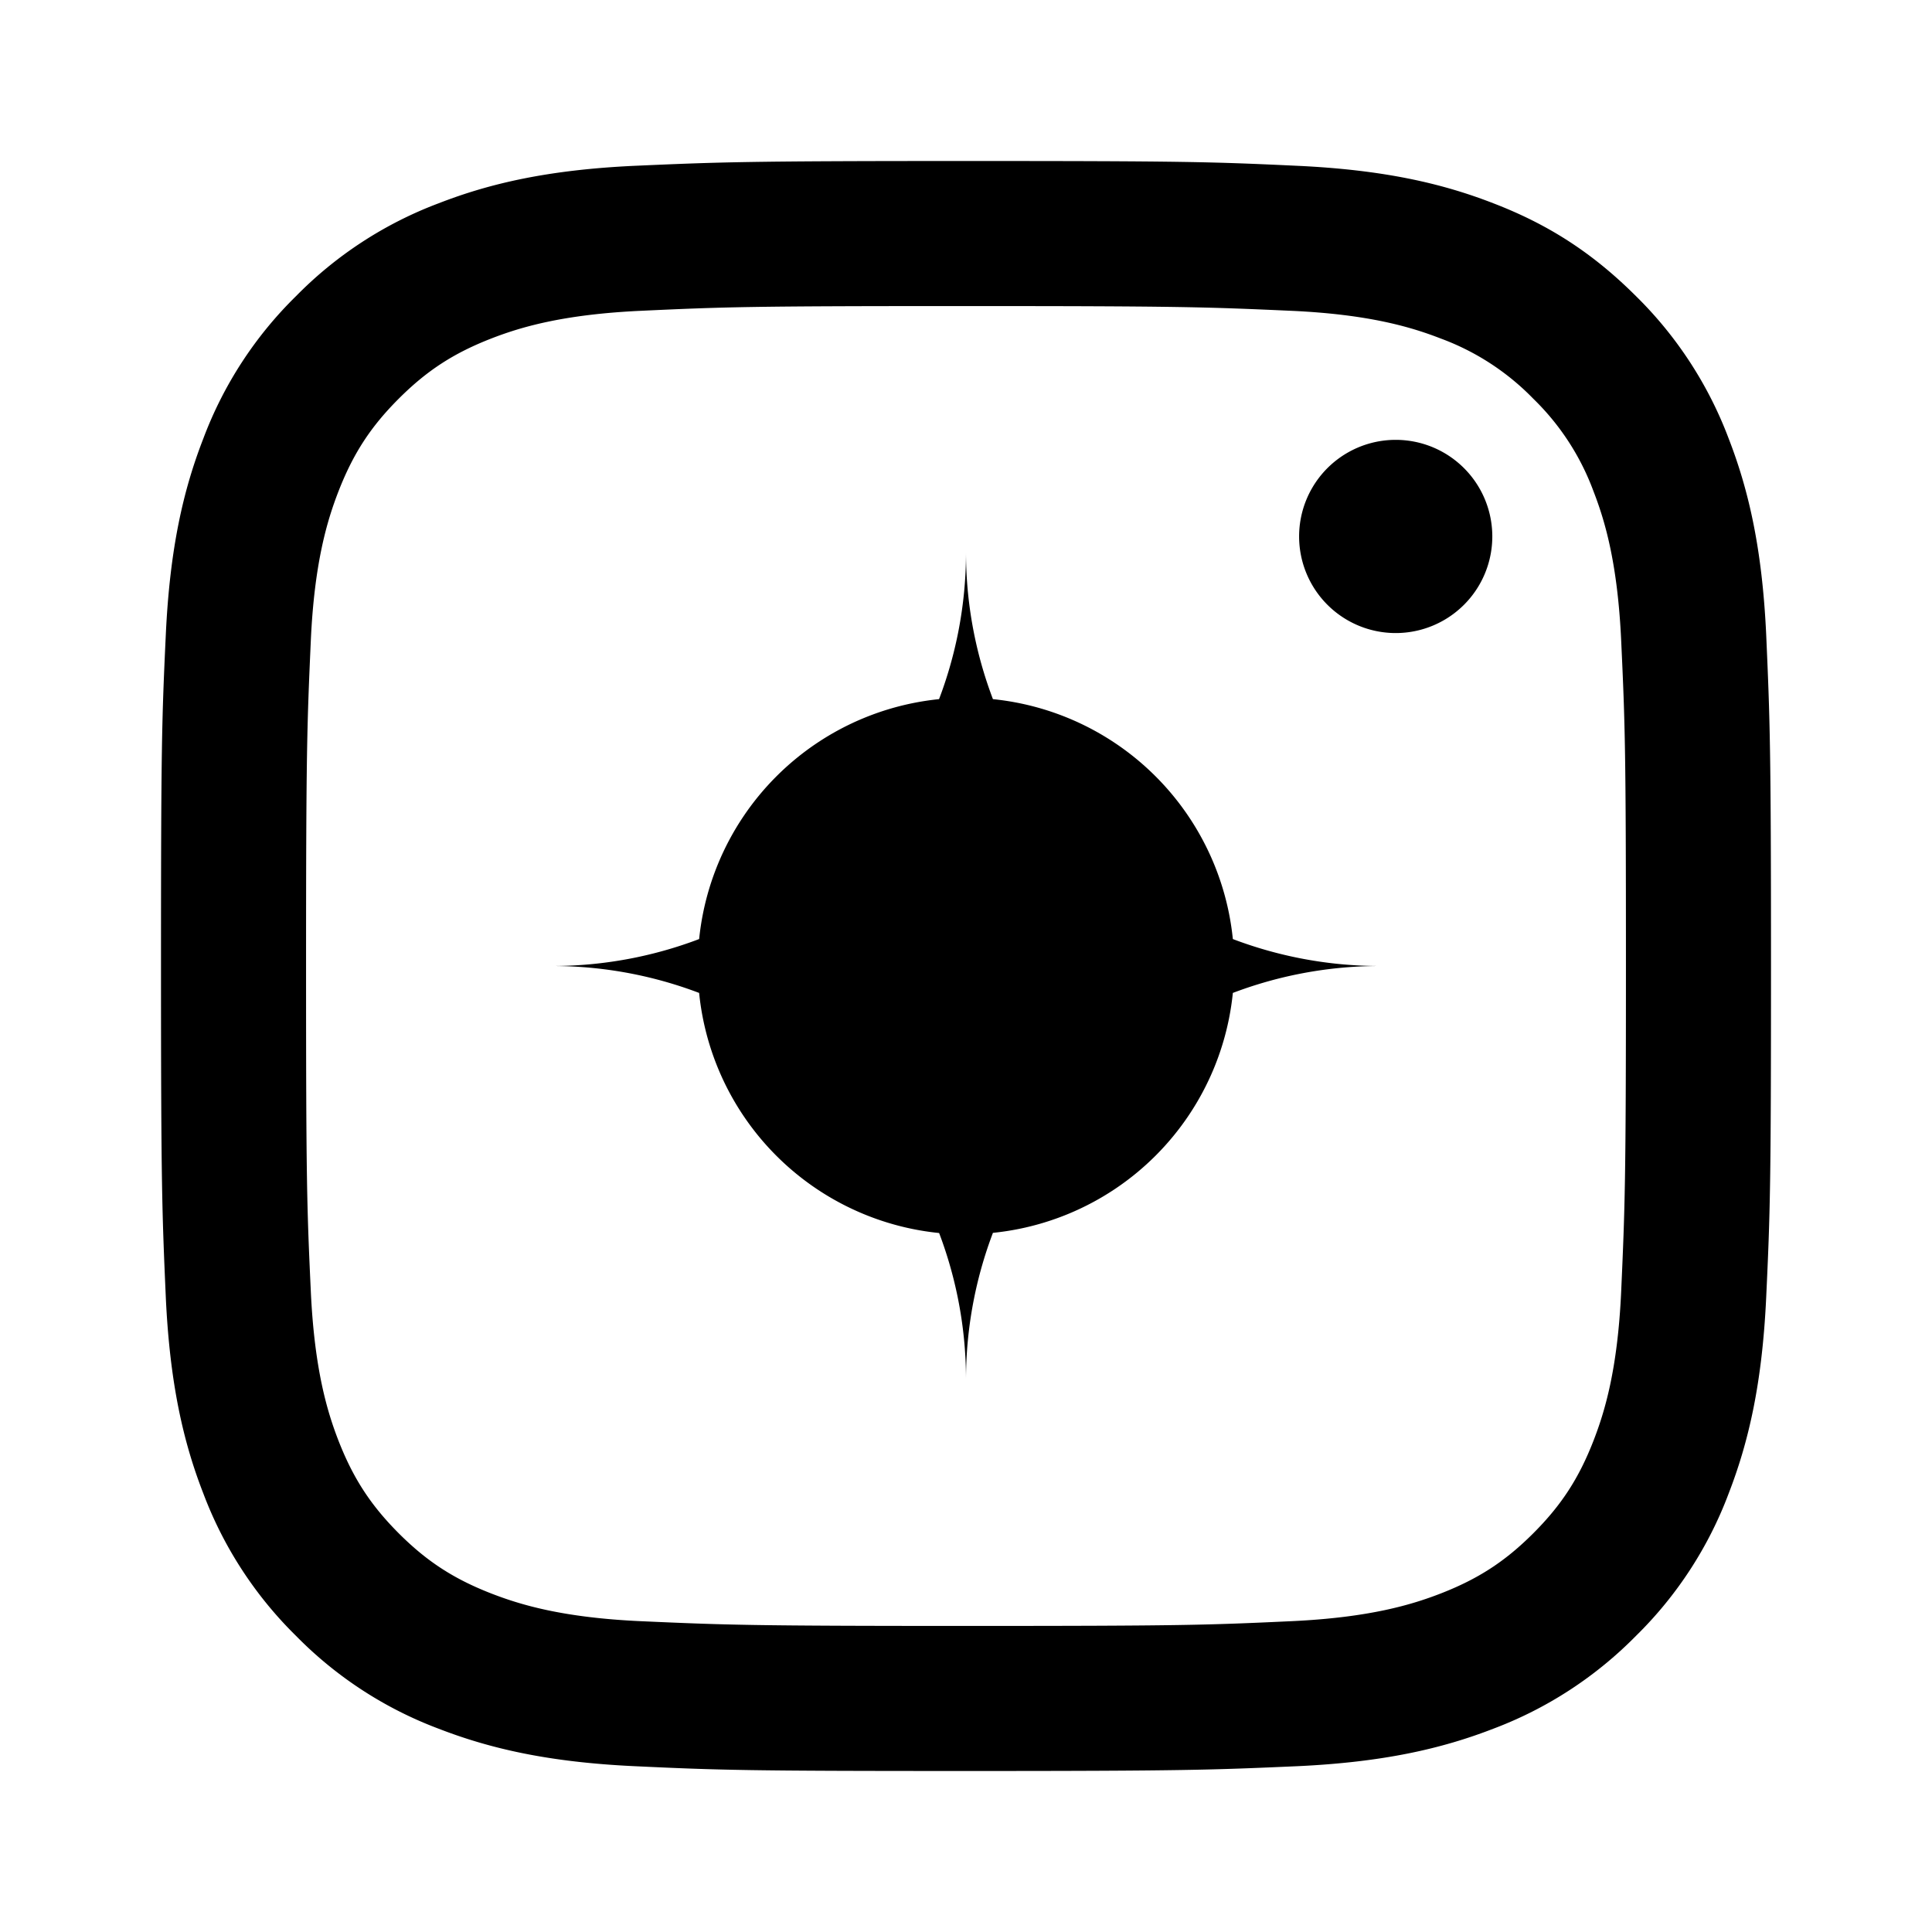 <svg xmlns="http://www.w3.org/2000/svg" viewBox="0 0 24 24" fill="currentColor">
  <path d="M12 2c2.717 0 3.056.01 4.122.06 1.065.05 1.79.217 2.428.465.66.254 1.216.598 1.772 1.153.509.5.902 1.105 1.153 1.772.247.637.415 1.363.465 2.428.047 1.066.06 1.405.06 4.122 0 2.717-.01 3.056-.06 4.122-.05 1.065-.218 1.79-.465 2.428a4.883 4.883 0 01-1.153 1.772c-.5.508-1.105.902-1.772 1.153-.637.247-1.363.415-2.428.465-1.066.047-1.405.06-4.122.06-2.717 0-3.056-.01-4.122-.06-1.065-.05-1.79-.218-2.428-.465a4.89 4.89 0 01-1.772-1.153 4.904 4.904 0 01-1.153-1.772c-.248-.637-.415-1.363-.465-2.428C2.013 15.056 2 14.717 2 12c0-2.717.01-3.056.06-4.122.05-1.066.217-1.79.465-2.428a4.88 4.88 0 011.153-1.772A4.897 4.897 0 015.45 2.525c.638-.248 1.362-.415 2.428-.465C8.944 2.013 9.283 2 12 2zm0 1.802c-2.67 0-2.987.01-4.04.059-.977.045-1.504.207-1.857.344-.467.182-.8.398-1.15.748-.35.35-.566.683-.748 1.15-.137.353-.3.88-.344 1.857-.047 1.053-.059 1.37-.059 4.04 0 2.67.01 2.988.059 4.04.045.977.207 1.504.344 1.857.182.466.399.8.748 1.15.35.35.683.566 1.15.748.353.137.88.3 1.857.344 1.054.047 1.37.059 4.04.059 2.67 0 2.987-.01 4.04-.059.977-.045 1.504-.207 1.857-.344.467-.182.8-.398 1.15-.748.35-.35.566-.683.748-1.15.137-.353.3-.88.344-1.857.047-1.054.059-1.37.059-4.04 0-2.67-.01-2.987-.059-4.04-.045-.977-.207-1.504-.344-1.857a3.097 3.097 0 00-.748-1.15 3.098 3.098 0 00-1.15-.748c-.353-.137-.88-.3-1.857-.344-1.053-.047-1.37-.059-4.04-.059zm0 3.064A5.139 5.139 0 0017.134 12 5.139 5.139 0 0012 17.134 5.139 5.139 0 006.866 12 5.139 5.139 0 0012 6.866zm0 8.468A3.334 3.334 0 018.668 12 3.334 3.334 0 0112 8.668 3.334 3.334 0 0115.332 12 3.334 3.334 0 0112 15.332zm5.338-9.87a1.2 1.2 0 100 2.4 1.2 1.2 0 000-2.4z" />
</svg> 